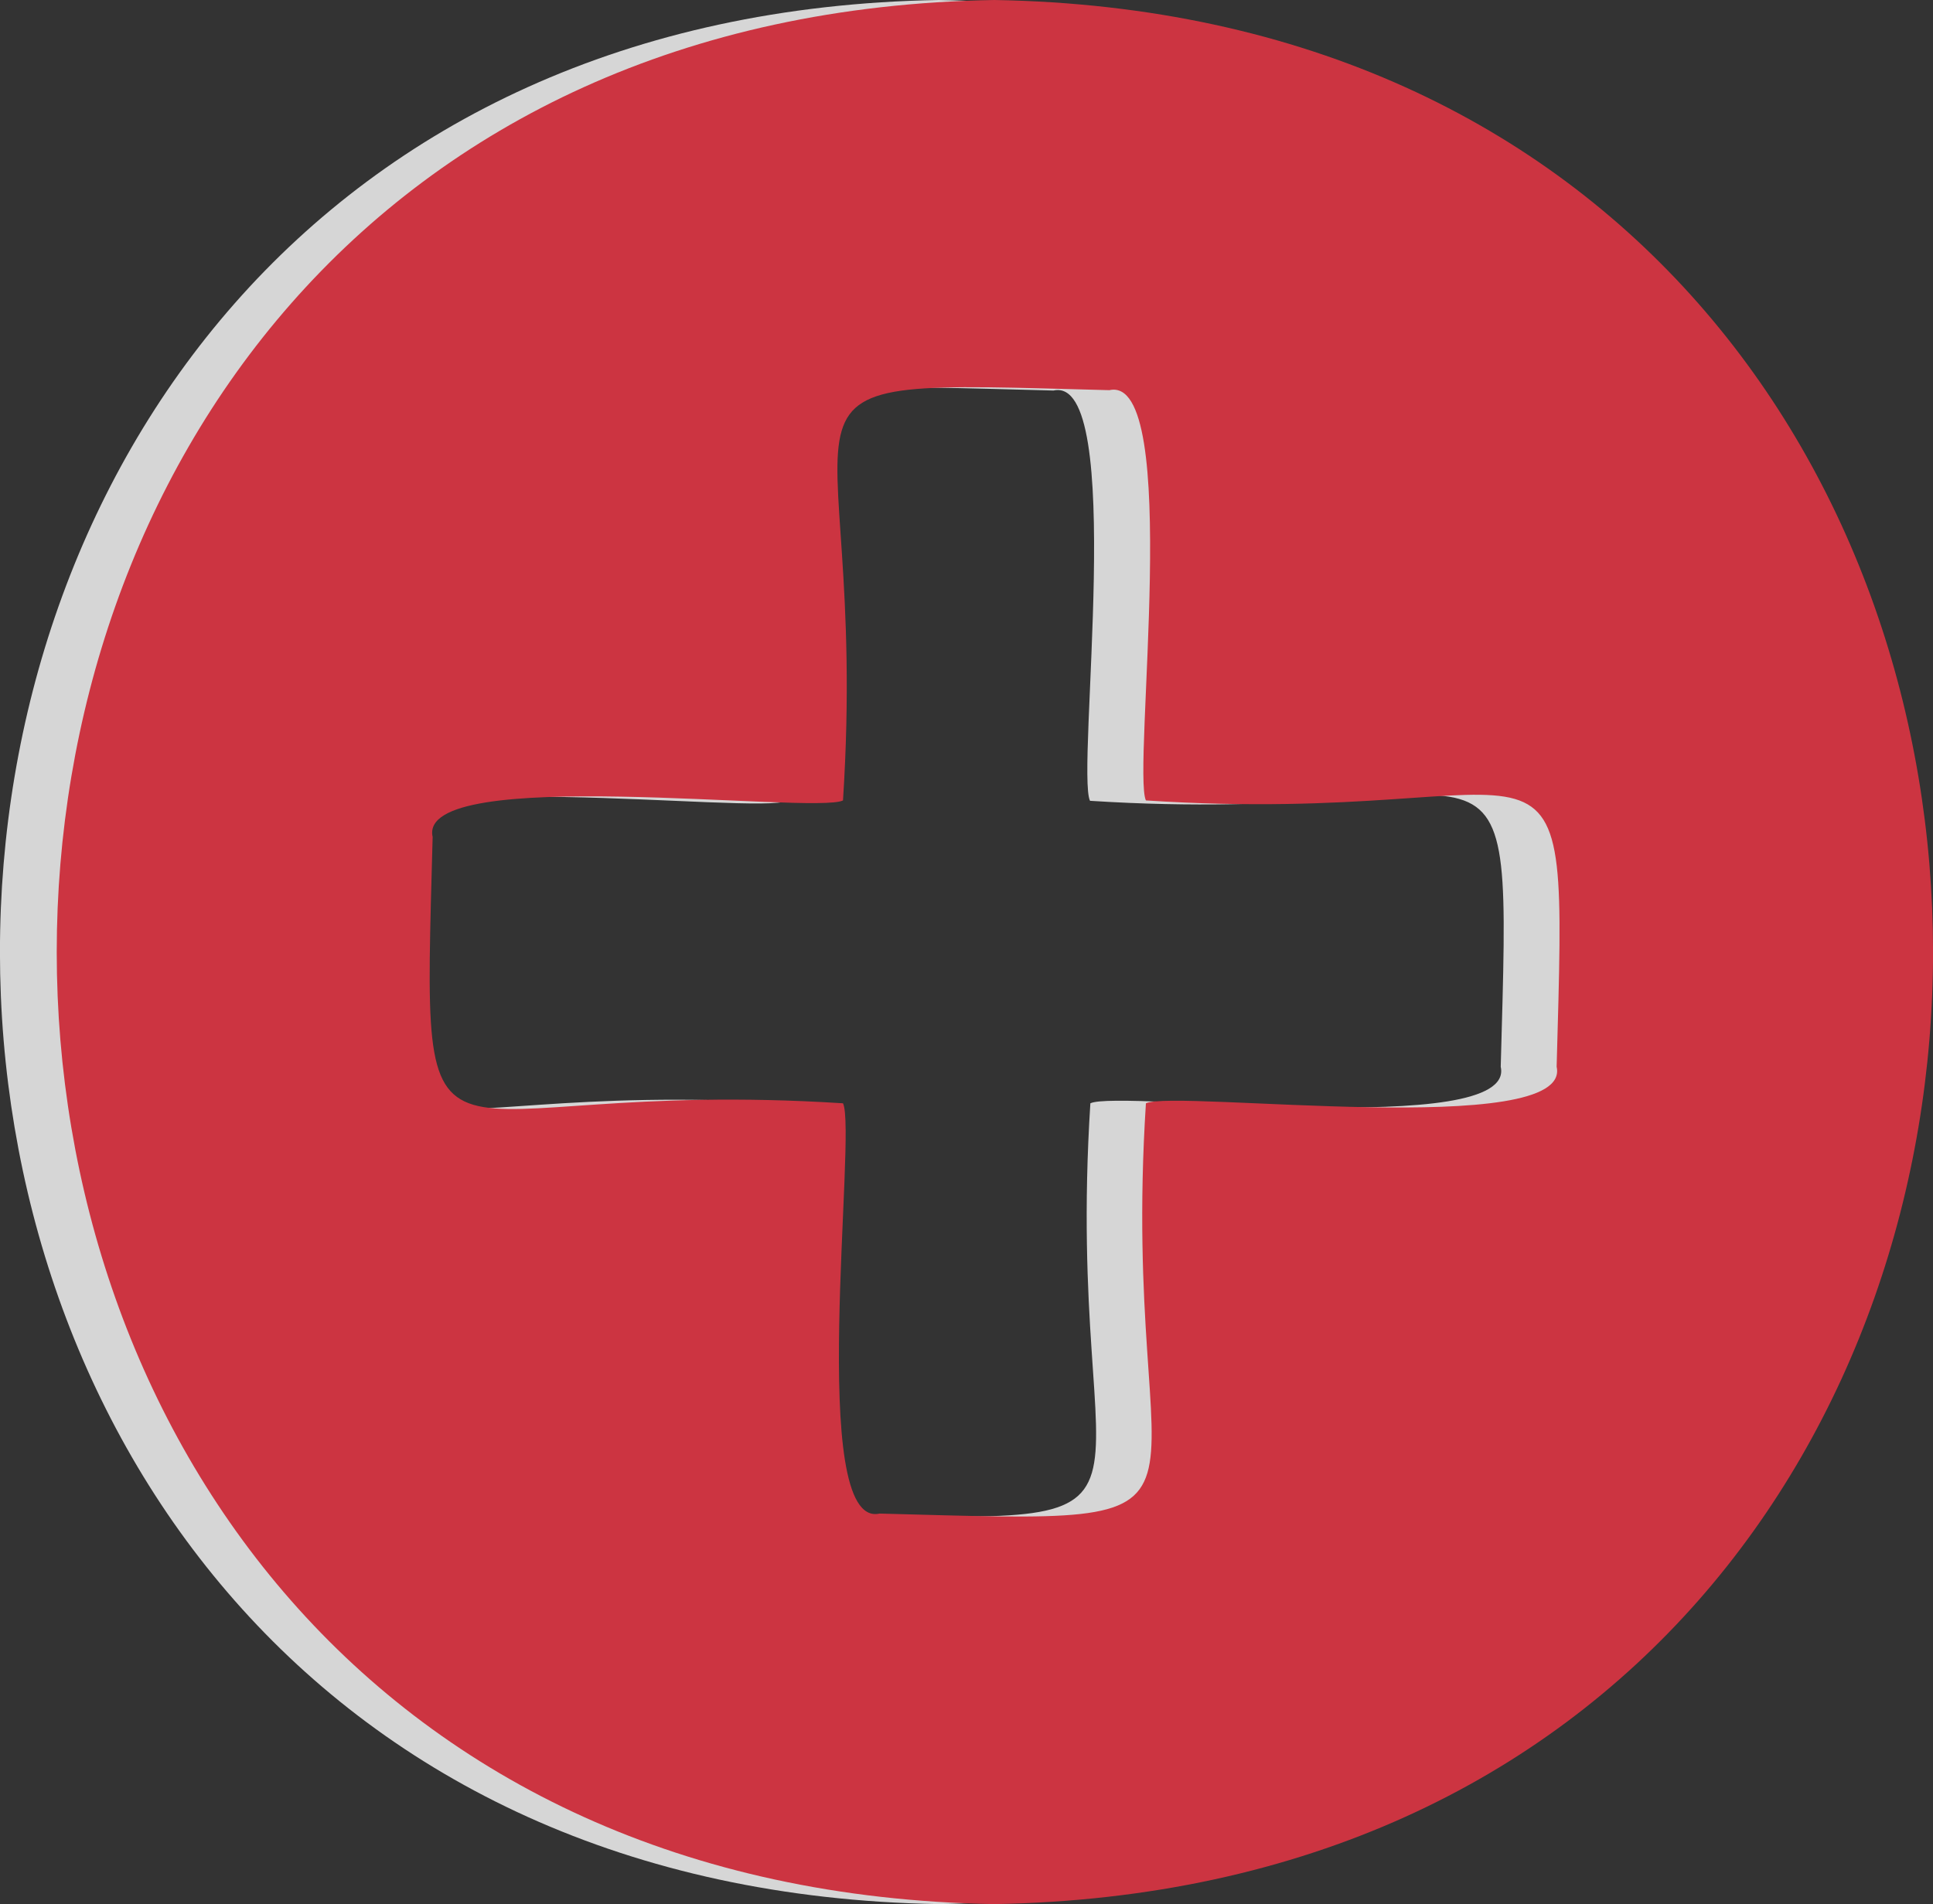 <svg xmlns="http://www.w3.org/2000/svg" viewBox="0 0 52.9 52.12"><rect x="0" y="0" width="52.9" height="52.12" fill="#333333" stroke="none"/><defs><style>.cls-1{opacity:0.8;}.cls-2{fill:#fff;}.cls-3{fill:#f23545;}</style></defs><g id="Layer_2" data-name="Layer 2"><g id="Layer_2-2" data-name="Layer 2"><g class="cls-1"><path class="cls-2" d="M25.69,0c-34.26.58-34.25,51.54,0,52.12C59.94,51.53,59.94.58,25.69,0ZM41.07,29.2c.45,2-10.44.62-11.23,1-.75,11.72,3.29,11.51-7.29,11.23-2,.45-.61-10.44-1-11.23C9.82,29.46,10,33.5,10.3,22.92c-.44-2,10.44-.61,11.24-1,.75-11.72-3.29-11.51,7.29-11.23,2-.45.61,10.43,1,11.23C41.51,22.67,41.36,18.61,41.07,29.2Z"/><path class="cls-3" d="M27.21,0C-7,.58-7,51.54,27.21,52.12,61.47,51.53,61.46.58,27.21,0ZM42.6,29.2c.45,2-10.44.62-11.24,1-.75,11.72,3.29,11.51-7.29,11.23-2,.45-.61-10.44-1-11.23-11.72-.75-11.51,3.29-11.23-7.29-.45-2,10.44-.61,11.23-1,.76-11.72-3.29-11.51,7.29-11.23,2-.45.62,10.43,1,11.23C43,22.67,42.89,18.61,42.6,29.2Z"/></g></g></g></svg>